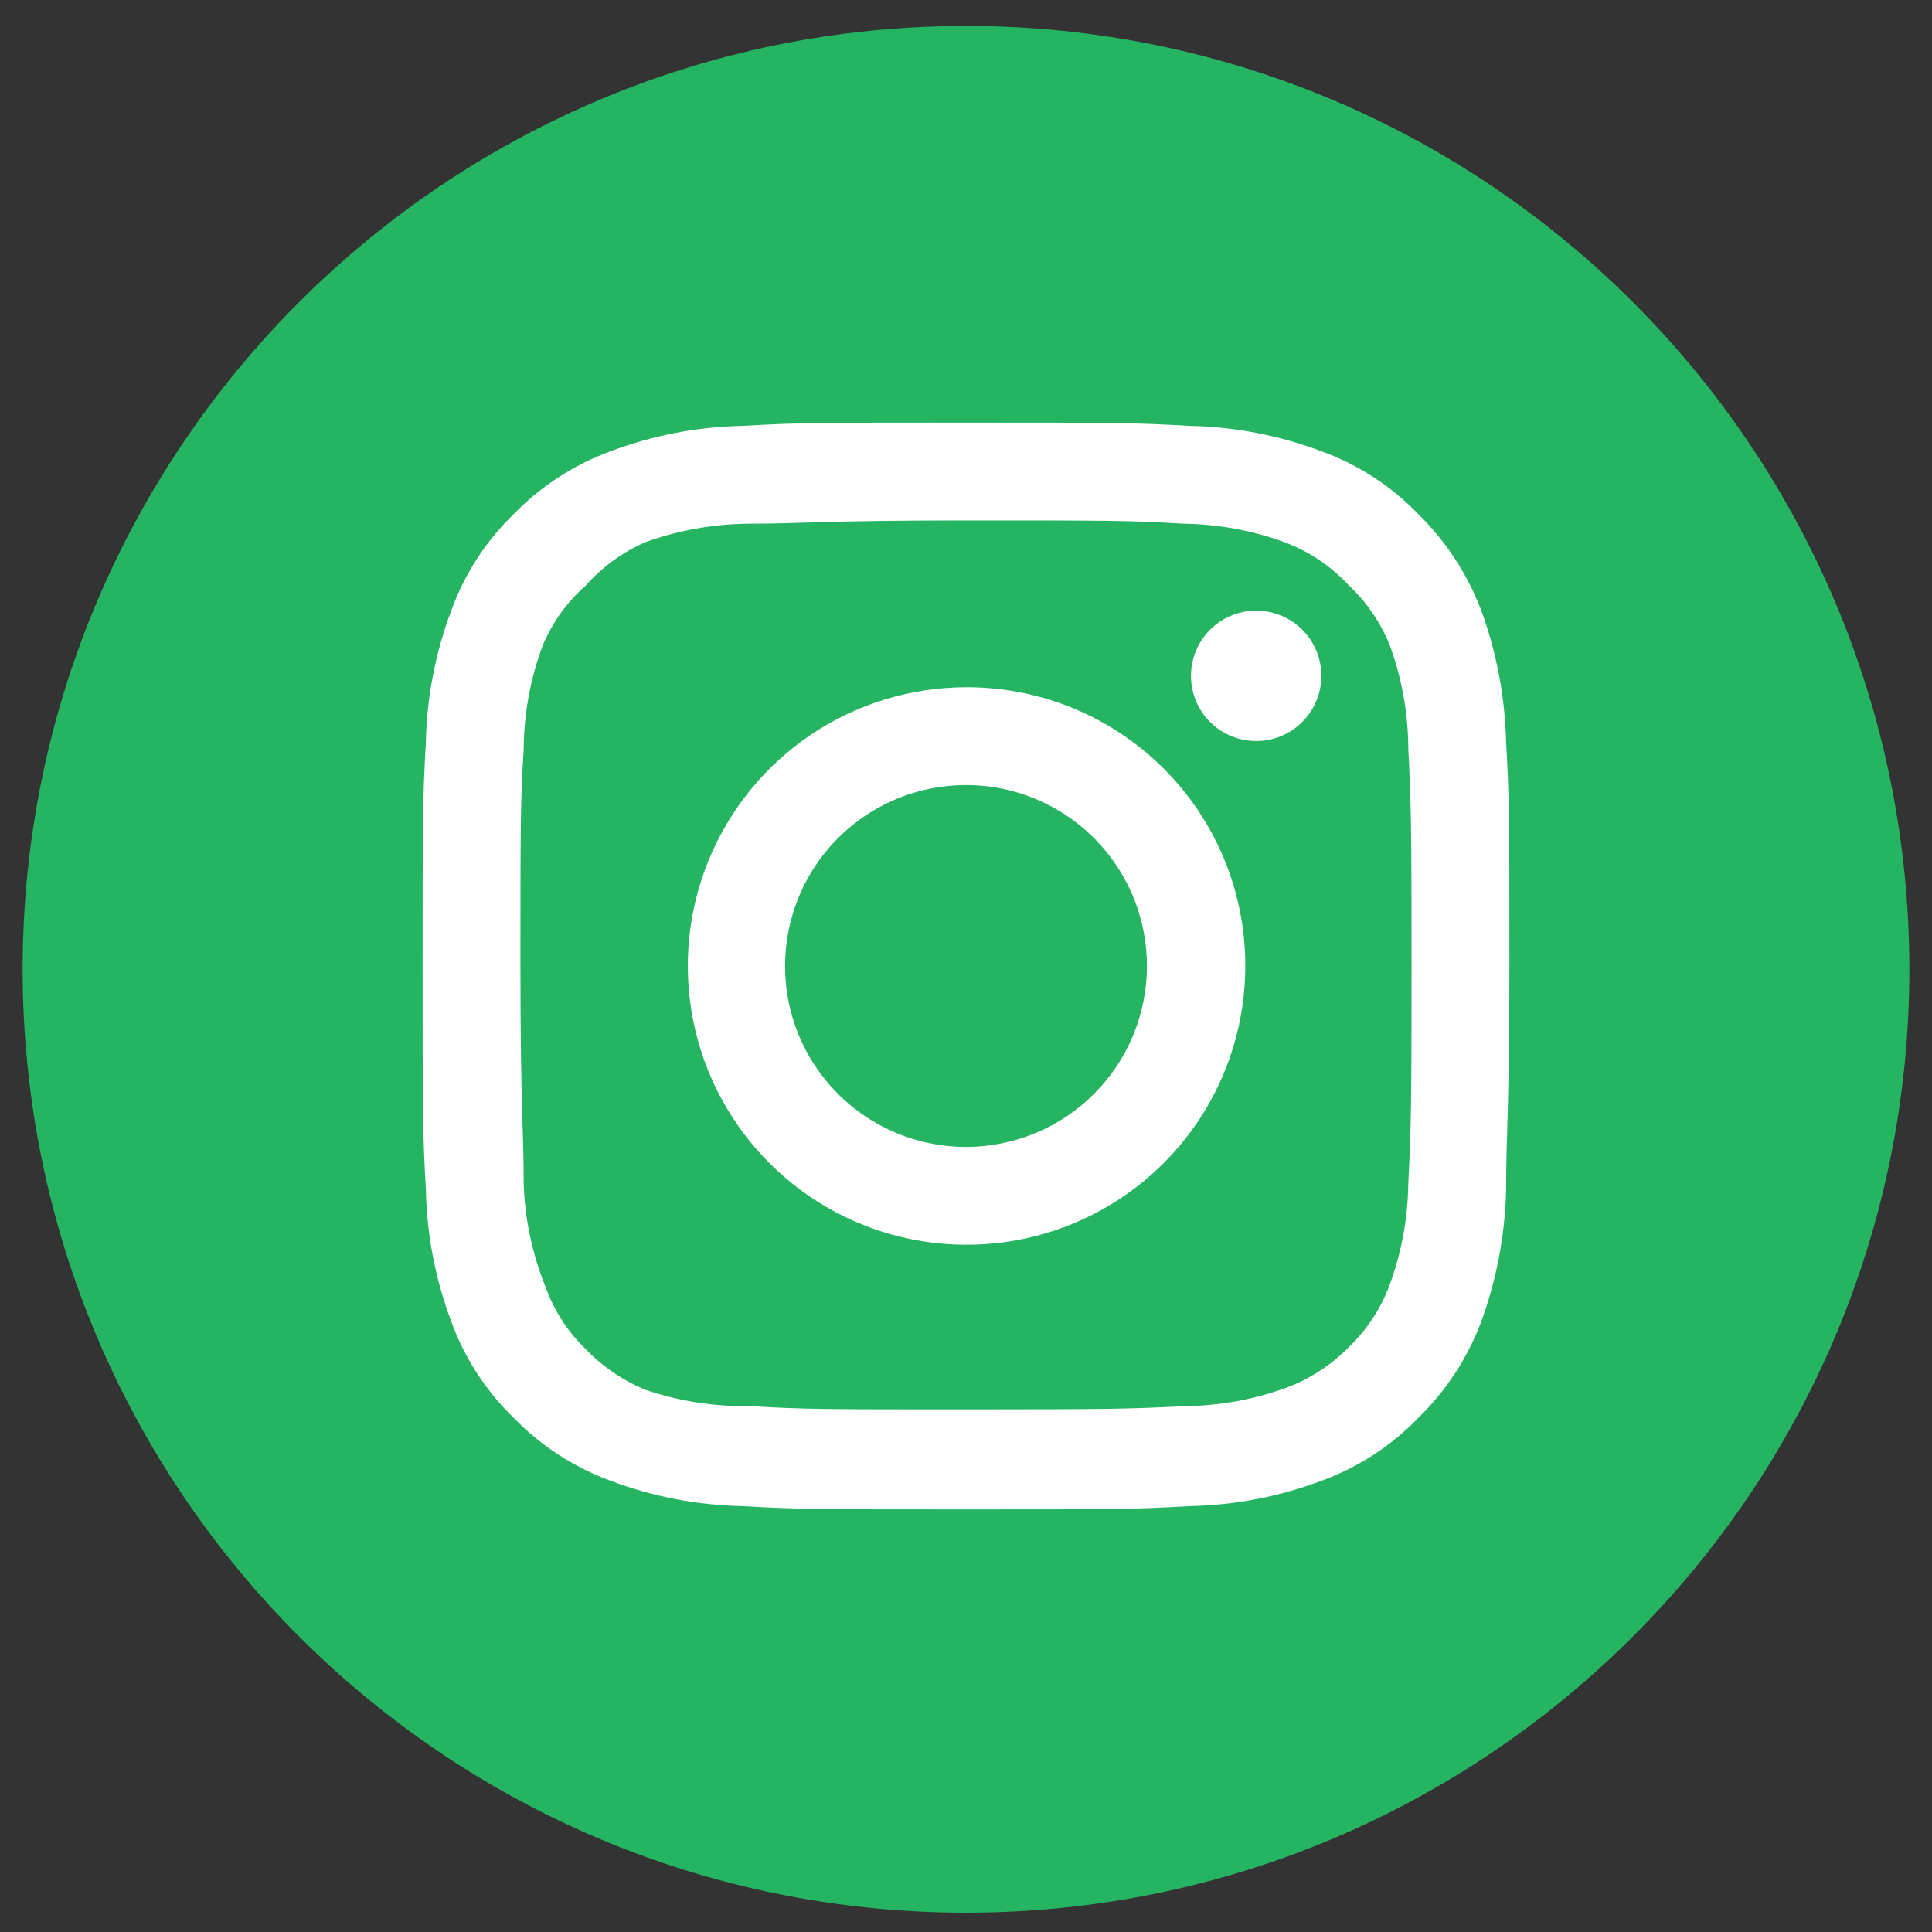 <svg width="32" height="32" viewBox="0 0 32 32" fill="none" xmlns="http://www.w3.org/2000/svg">
<rect x="0" y="0" width="32" height="32" fill="#333333" stroke="none"/>
<g clip-path="url(#clip0_3441_10765)">
<path d="M31.625 16.055C31.625 24.684 24.629 31.68 16 31.68C7.371 31.68 0.375 24.684 0.375 16.055C0.375 7.426 7.371 0.43 16 0.43C24.629 0.43 31.625 7.426 31.625 16.055Z" fill="#25B562"/>
<path d="M20.806 10.114C20.592 10.114 20.384 10.177 20.206 10.296C20.028 10.415 19.89 10.583 19.808 10.781C19.727 10.978 19.705 11.195 19.747 11.405C19.788 11.614 19.891 11.807 20.042 11.958C20.193 12.109 20.386 12.212 20.595 12.253C20.805 12.295 21.022 12.274 21.219 12.192C21.417 12.11 21.585 11.972 21.704 11.794C21.823 11.616 21.886 11.408 21.886 11.194C21.886 10.908 21.772 10.633 21.57 10.43C21.367 10.228 21.092 10.114 20.806 10.114V10.114ZM24.946 12.292C24.928 11.545 24.789 10.806 24.532 10.105C24.303 9.505 23.947 8.961 23.488 8.512C23.042 8.051 22.498 7.697 21.895 7.477C21.195 7.213 20.456 7.069 19.708 7.054C18.754 7 18.448 7 16 7C13.552 7 13.246 7 12.292 7.054C11.544 7.069 10.805 7.213 10.105 7.477C9.504 7.699 8.959 8.053 8.512 8.512C8.051 8.958 7.697 9.502 7.477 10.105C7.213 10.805 7.069 11.544 7.054 12.292C7 13.246 7 13.552 7 16C7 18.448 7 18.754 7.054 19.708C7.069 20.456 7.213 21.195 7.477 21.895C7.697 22.498 8.051 23.042 8.512 23.488C8.959 23.947 9.504 24.301 10.105 24.523C10.805 24.788 11.544 24.93 12.292 24.946C13.246 25 13.552 25 16 25C18.448 25 18.754 25 19.708 24.946C20.456 24.93 21.195 24.788 21.895 24.523C22.498 24.303 23.042 23.949 23.488 23.488C23.949 23.04 24.305 22.496 24.532 21.895C24.789 21.194 24.928 20.455 24.946 19.708C24.946 18.754 25 18.448 25 16C25 13.552 25 13.246 24.946 12.292V12.292ZM23.326 19.6C23.319 20.171 23.216 20.737 23.02 21.274C22.876 21.666 22.645 22.02 22.345 22.309C22.053 22.607 21.7 22.837 21.31 22.984C20.773 23.18 20.207 23.283 19.636 23.29C18.736 23.335 18.403 23.344 16.036 23.344C13.669 23.344 13.336 23.344 12.436 23.29C11.843 23.301 11.252 23.21 10.69 23.02C10.317 22.865 9.98 22.636 9.7 22.345C9.401 22.056 9.173 21.702 9.034 21.31C8.814 20.766 8.692 20.187 8.674 19.6C8.674 18.7 8.62 18.367 8.62 16C8.62 13.633 8.62 13.3 8.674 12.4C8.678 11.816 8.785 11.237 8.989 10.69C9.147 10.31 9.391 9.971 9.7 9.7C9.973 9.391 10.311 9.145 10.69 8.98C11.239 8.782 11.817 8.679 12.4 8.674C13.3 8.674 13.633 8.62 16 8.62C18.367 8.62 18.7 8.62 19.6 8.674C20.171 8.681 20.737 8.784 21.274 8.98C21.683 9.132 22.05 9.379 22.345 9.7C22.64 9.976 22.87 10.315 23.02 10.69C23.22 11.238 23.324 11.817 23.326 12.4C23.371 13.3 23.38 13.633 23.38 16C23.38 18.367 23.371 18.7 23.326 19.6ZM16 11.383C15.087 11.385 14.195 11.657 13.437 12.165C12.679 12.674 12.089 13.396 11.741 14.239C11.393 15.083 11.303 16.011 11.482 16.906C11.661 17.801 12.101 18.623 12.748 19.268C13.393 19.913 14.216 20.352 15.112 20.529C16.007 20.706 16.935 20.614 17.778 20.265C18.621 19.915 19.342 19.323 19.849 18.564C20.355 17.805 20.626 16.913 20.626 16C20.627 15.393 20.508 14.791 20.276 14.23C20.044 13.668 19.703 13.159 19.273 12.729C18.843 12.3 18.333 11.96 17.771 11.729C17.209 11.498 16.607 11.381 16 11.383V11.383ZM16 18.997C15.407 18.997 14.828 18.821 14.335 18.492C13.842 18.163 13.458 17.695 13.231 17.147C13.004 16.599 12.945 15.997 13.061 15.415C13.176 14.834 13.462 14.3 13.881 13.881C14.3 13.462 14.834 13.176 15.415 13.061C15.997 12.945 16.599 13.004 17.147 13.231C17.695 13.458 18.163 13.842 18.492 14.335C18.821 14.828 18.997 15.407 18.997 16C18.997 16.394 18.919 16.783 18.769 17.147C18.618 17.511 18.398 17.841 18.119 18.119C17.841 18.398 17.511 18.618 17.147 18.769C16.783 18.919 16.394 18.997 16 18.997V18.997Z" fill="white"/>
</g>
<defs>
<clipPath id="clip0_3441_10765">
<rect width="32" height="32" fill="white"/>
</clipPath>
</defs>
</svg>
